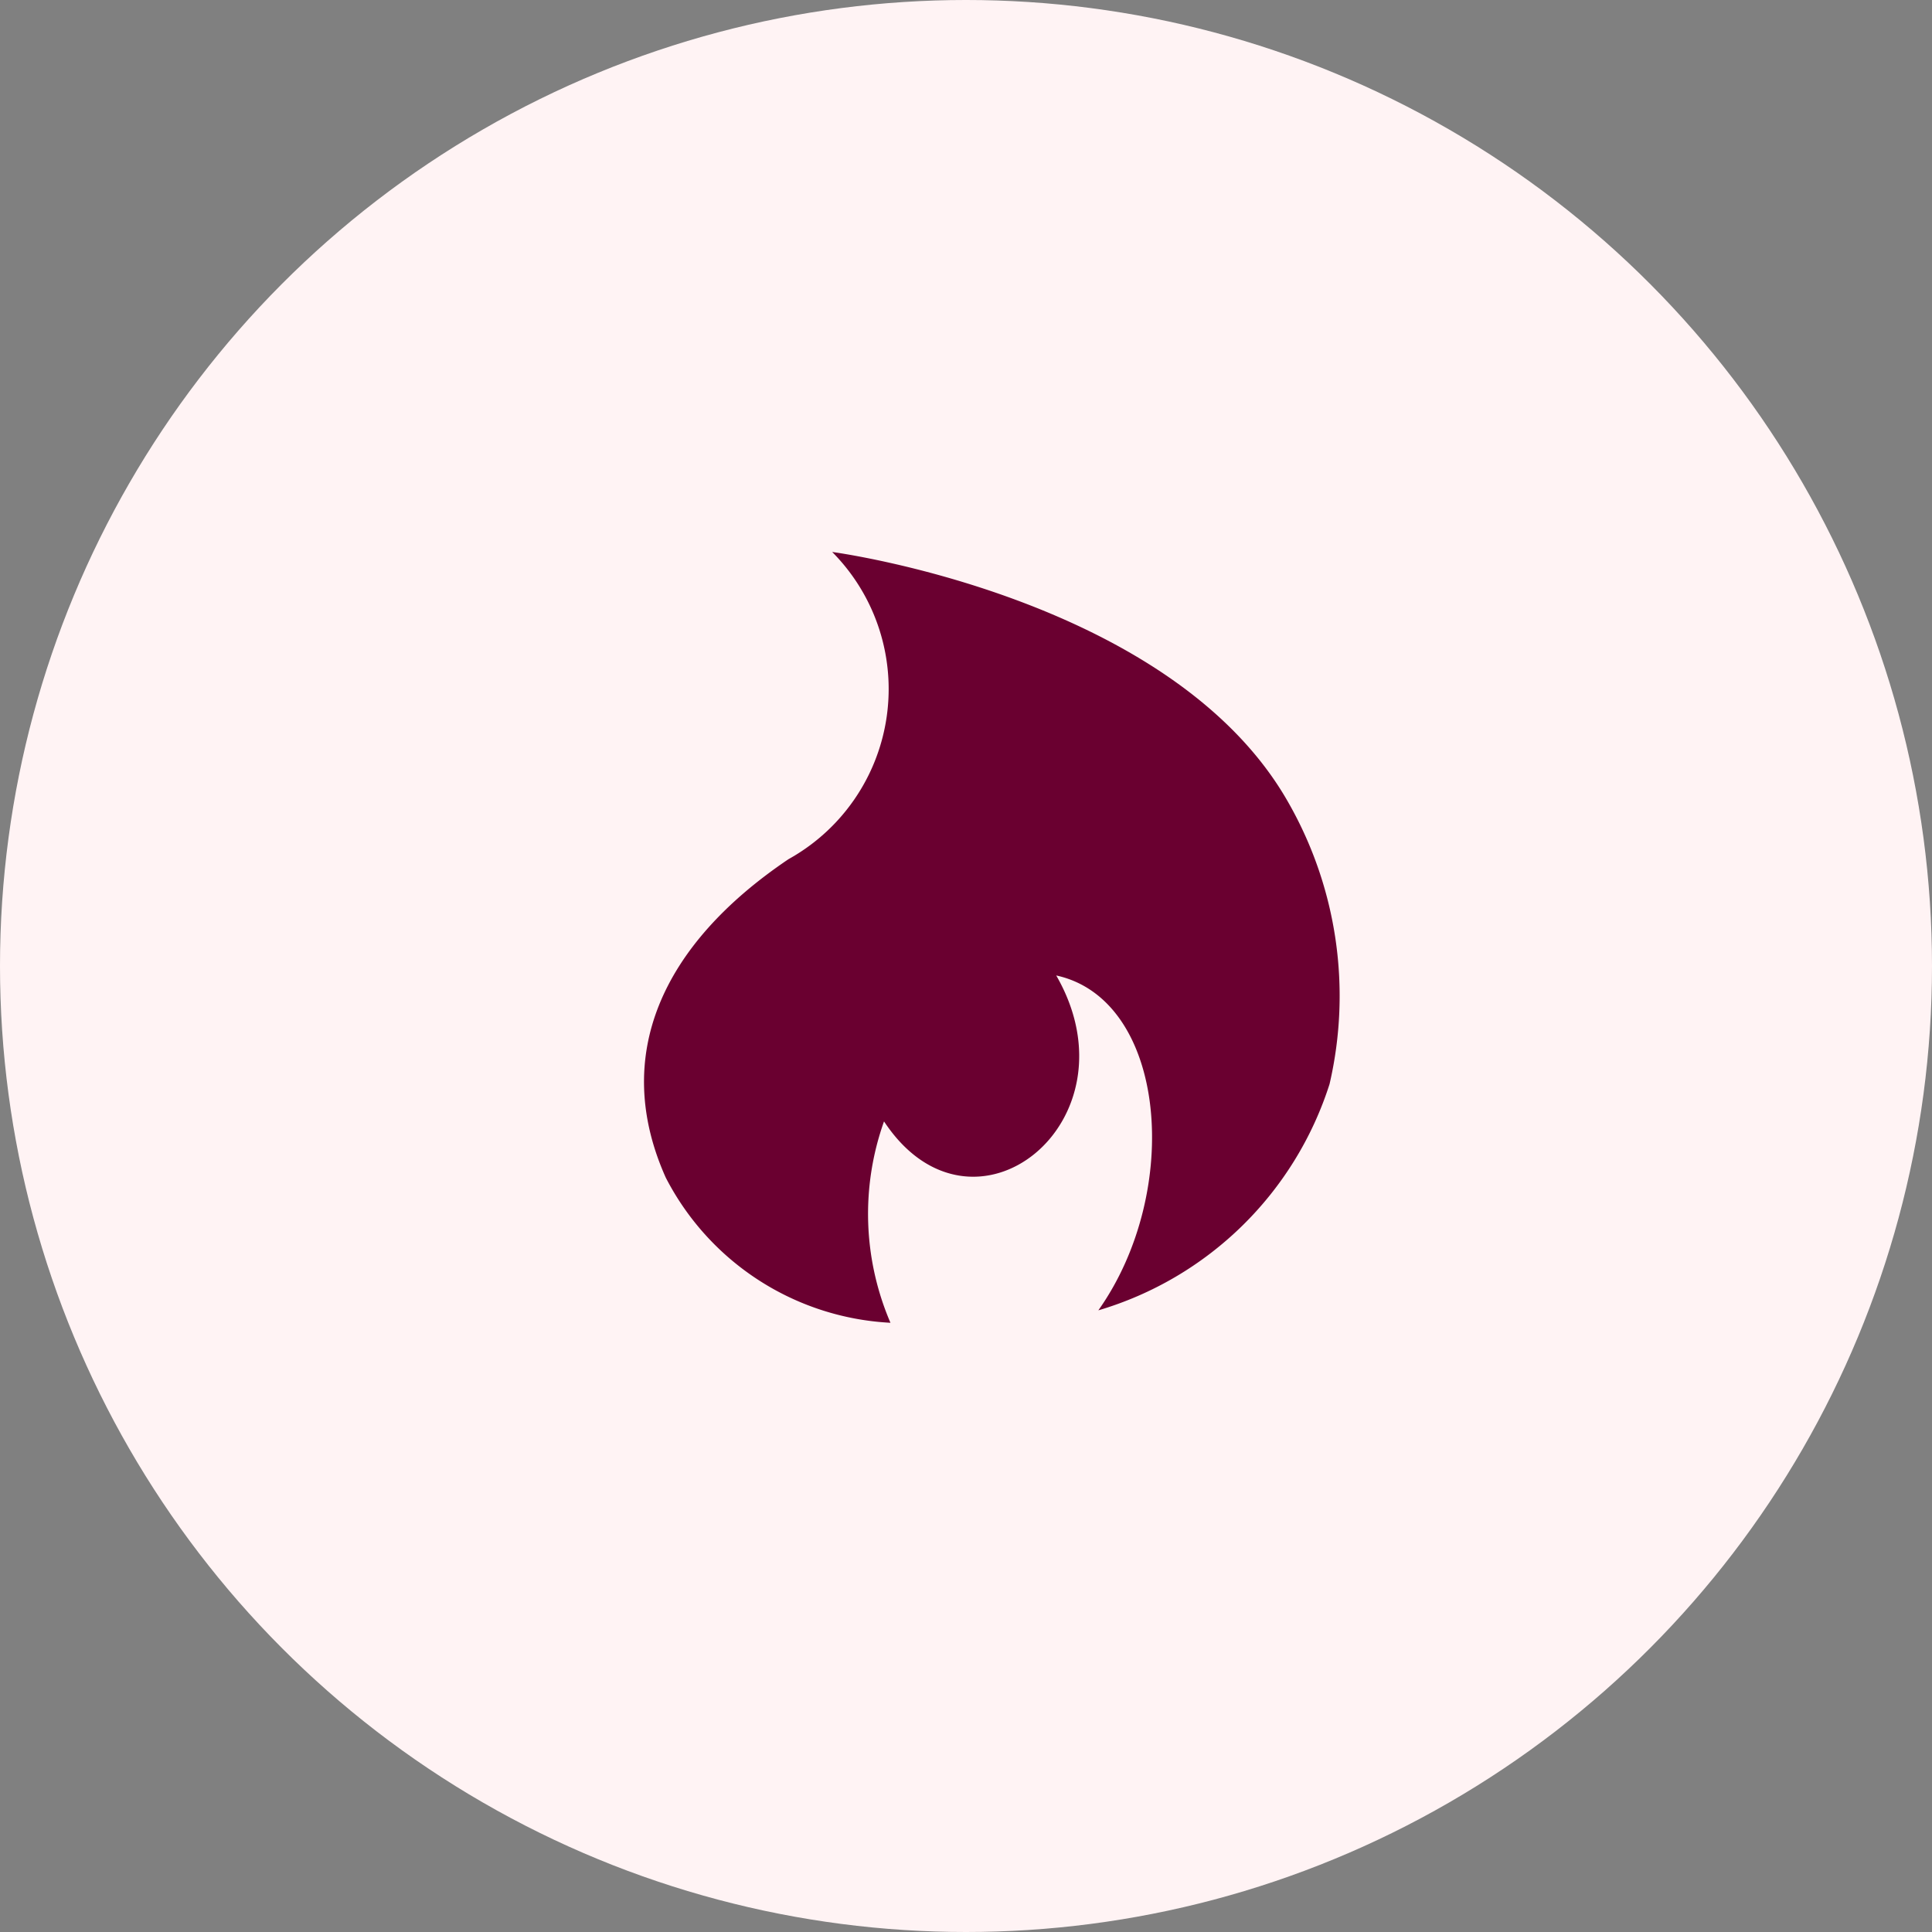 <svg xmlns="http://www.w3.org/2000/svg" width="30" height="30" viewBox="0 0 30 30">
  <rect x="0" y="0" width="30" height="30" fill="#808080" stroke="none"/>
  <g id="Group_12514" data-name="Group 12514" transform="translate(-33 -390)">
    <circle id="Ellipse_1594" data-name="Ellipse 1594" cx="15" cy="15" r="15" transform="translate(33 390)" fill="#fff3f4"/>
    <path id="Icon_awesome-hotjar" data-name="Icon awesome-hotjar" d="M10.012,3.9C8.21.7,2.923,0,2.923,0a3.021,3.021,0,0,1-.678,4.77C.273,6.1-.506,7.828.339,9.715a4.166,4.166,0,0,0,3.489,2.254,4.283,4.283,0,0,1-.1-3.127c1.378,2.085,3.981,0,2.674-2.266,1.713.372,1.969,3.344.654,5.2a5.365,5.365,0,0,0,3.59-3.513A6.059,6.059,0,0,0,10.012,3.9Z" transform="translate(42.999 398.571)" fill="#6a0030"/>
  </g>
</svg>
